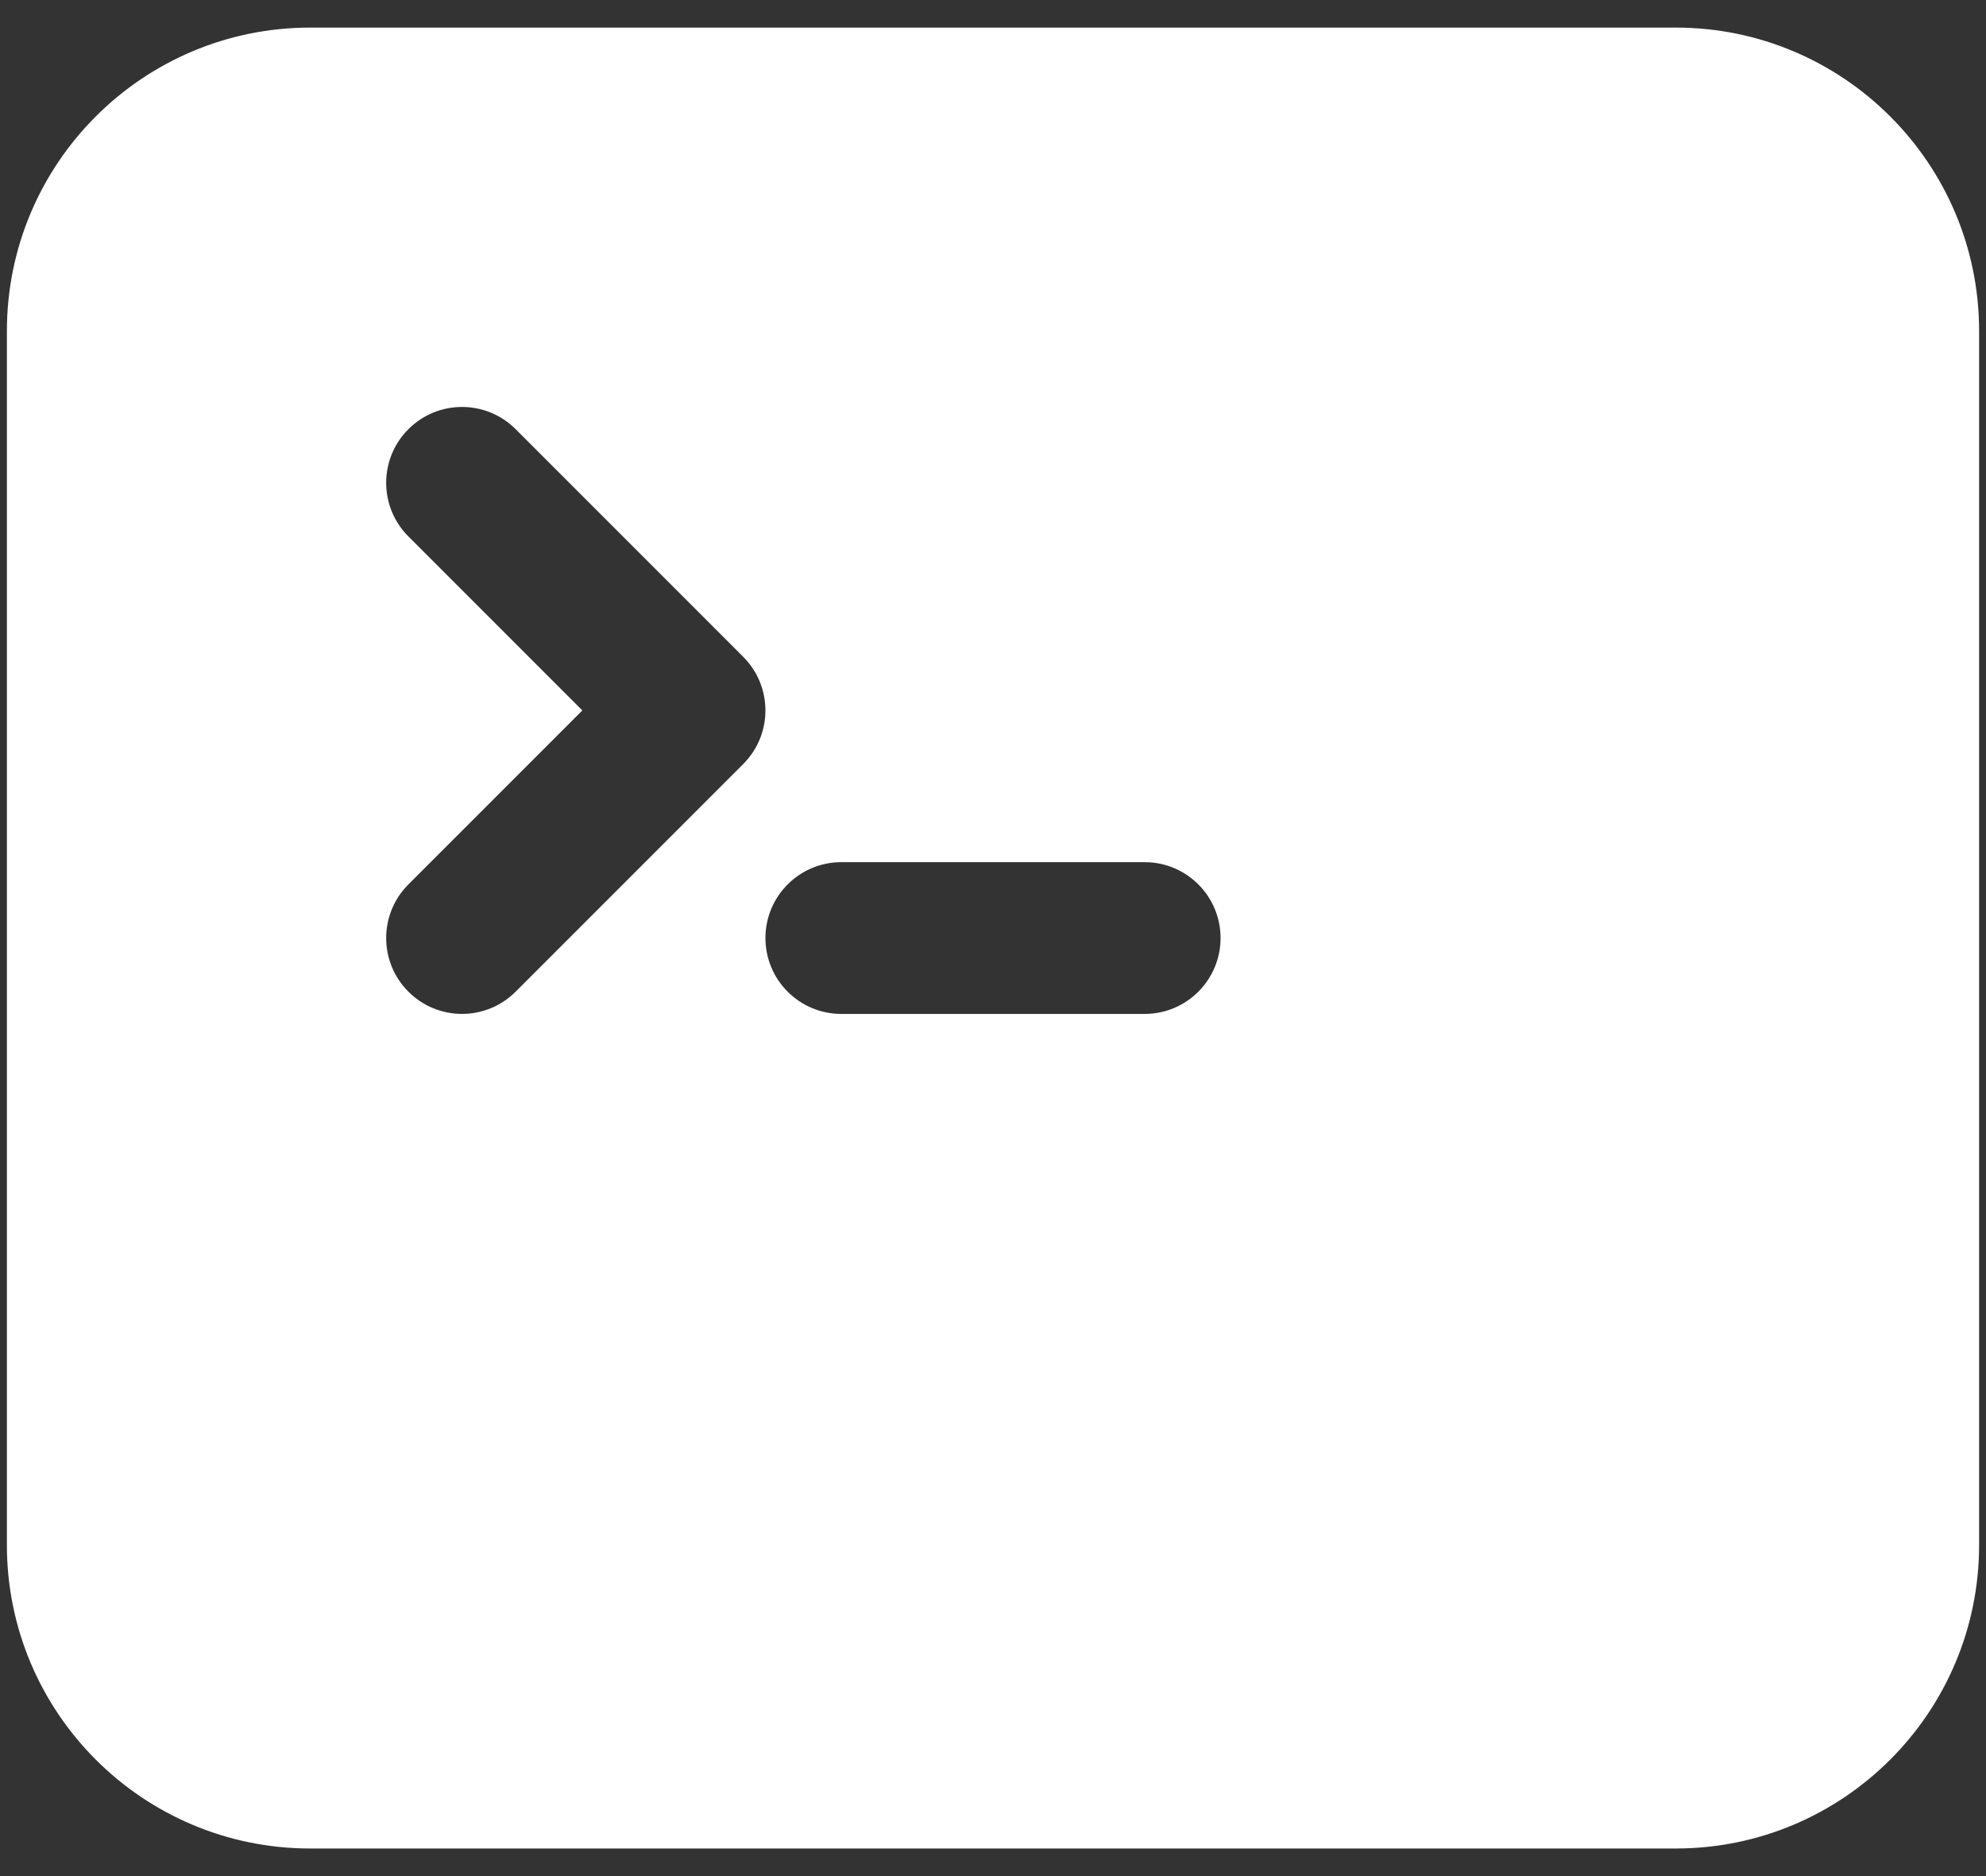 <svg width="36" height="34" viewBox="0 0 36 34" fill="none" xmlns="http://www.w3.org/2000/svg">
<rect x="0" y="0" width="36" height="34" fill="#333333" stroke="none"/>
<path fill-rule="evenodd" clip-rule="evenodd" d="M0.125 6C0.125 2.962 2.587 0.5 5.625 0.5H30.375C33.413 0.5 35.875 2.962 35.875 6V28C35.875 31.038 33.413 33.5 30.375 33.5H5.625C2.587 33.5 0.125 31.038 0.125 28V6ZM7.403 7.778C7.94 7.241 8.81 7.241 9.347 7.778L13.472 11.903C14.009 12.44 14.009 13.31 13.472 13.847L9.347 17.972C8.81 18.509 7.94 18.509 7.403 17.972C6.866 17.435 6.866 16.565 7.403 16.028L10.556 12.875L7.403 9.722C6.866 9.185 6.866 8.315 7.403 7.778ZM15.25 15.625C14.491 15.625 13.875 16.241 13.875 17C13.875 17.759 14.491 18.375 15.25 18.375H20.75C21.509 18.375 22.125 17.759 22.125 17C22.125 16.241 21.509 15.625 20.75 15.625H15.25Z" fill="white"/>
</svg>

